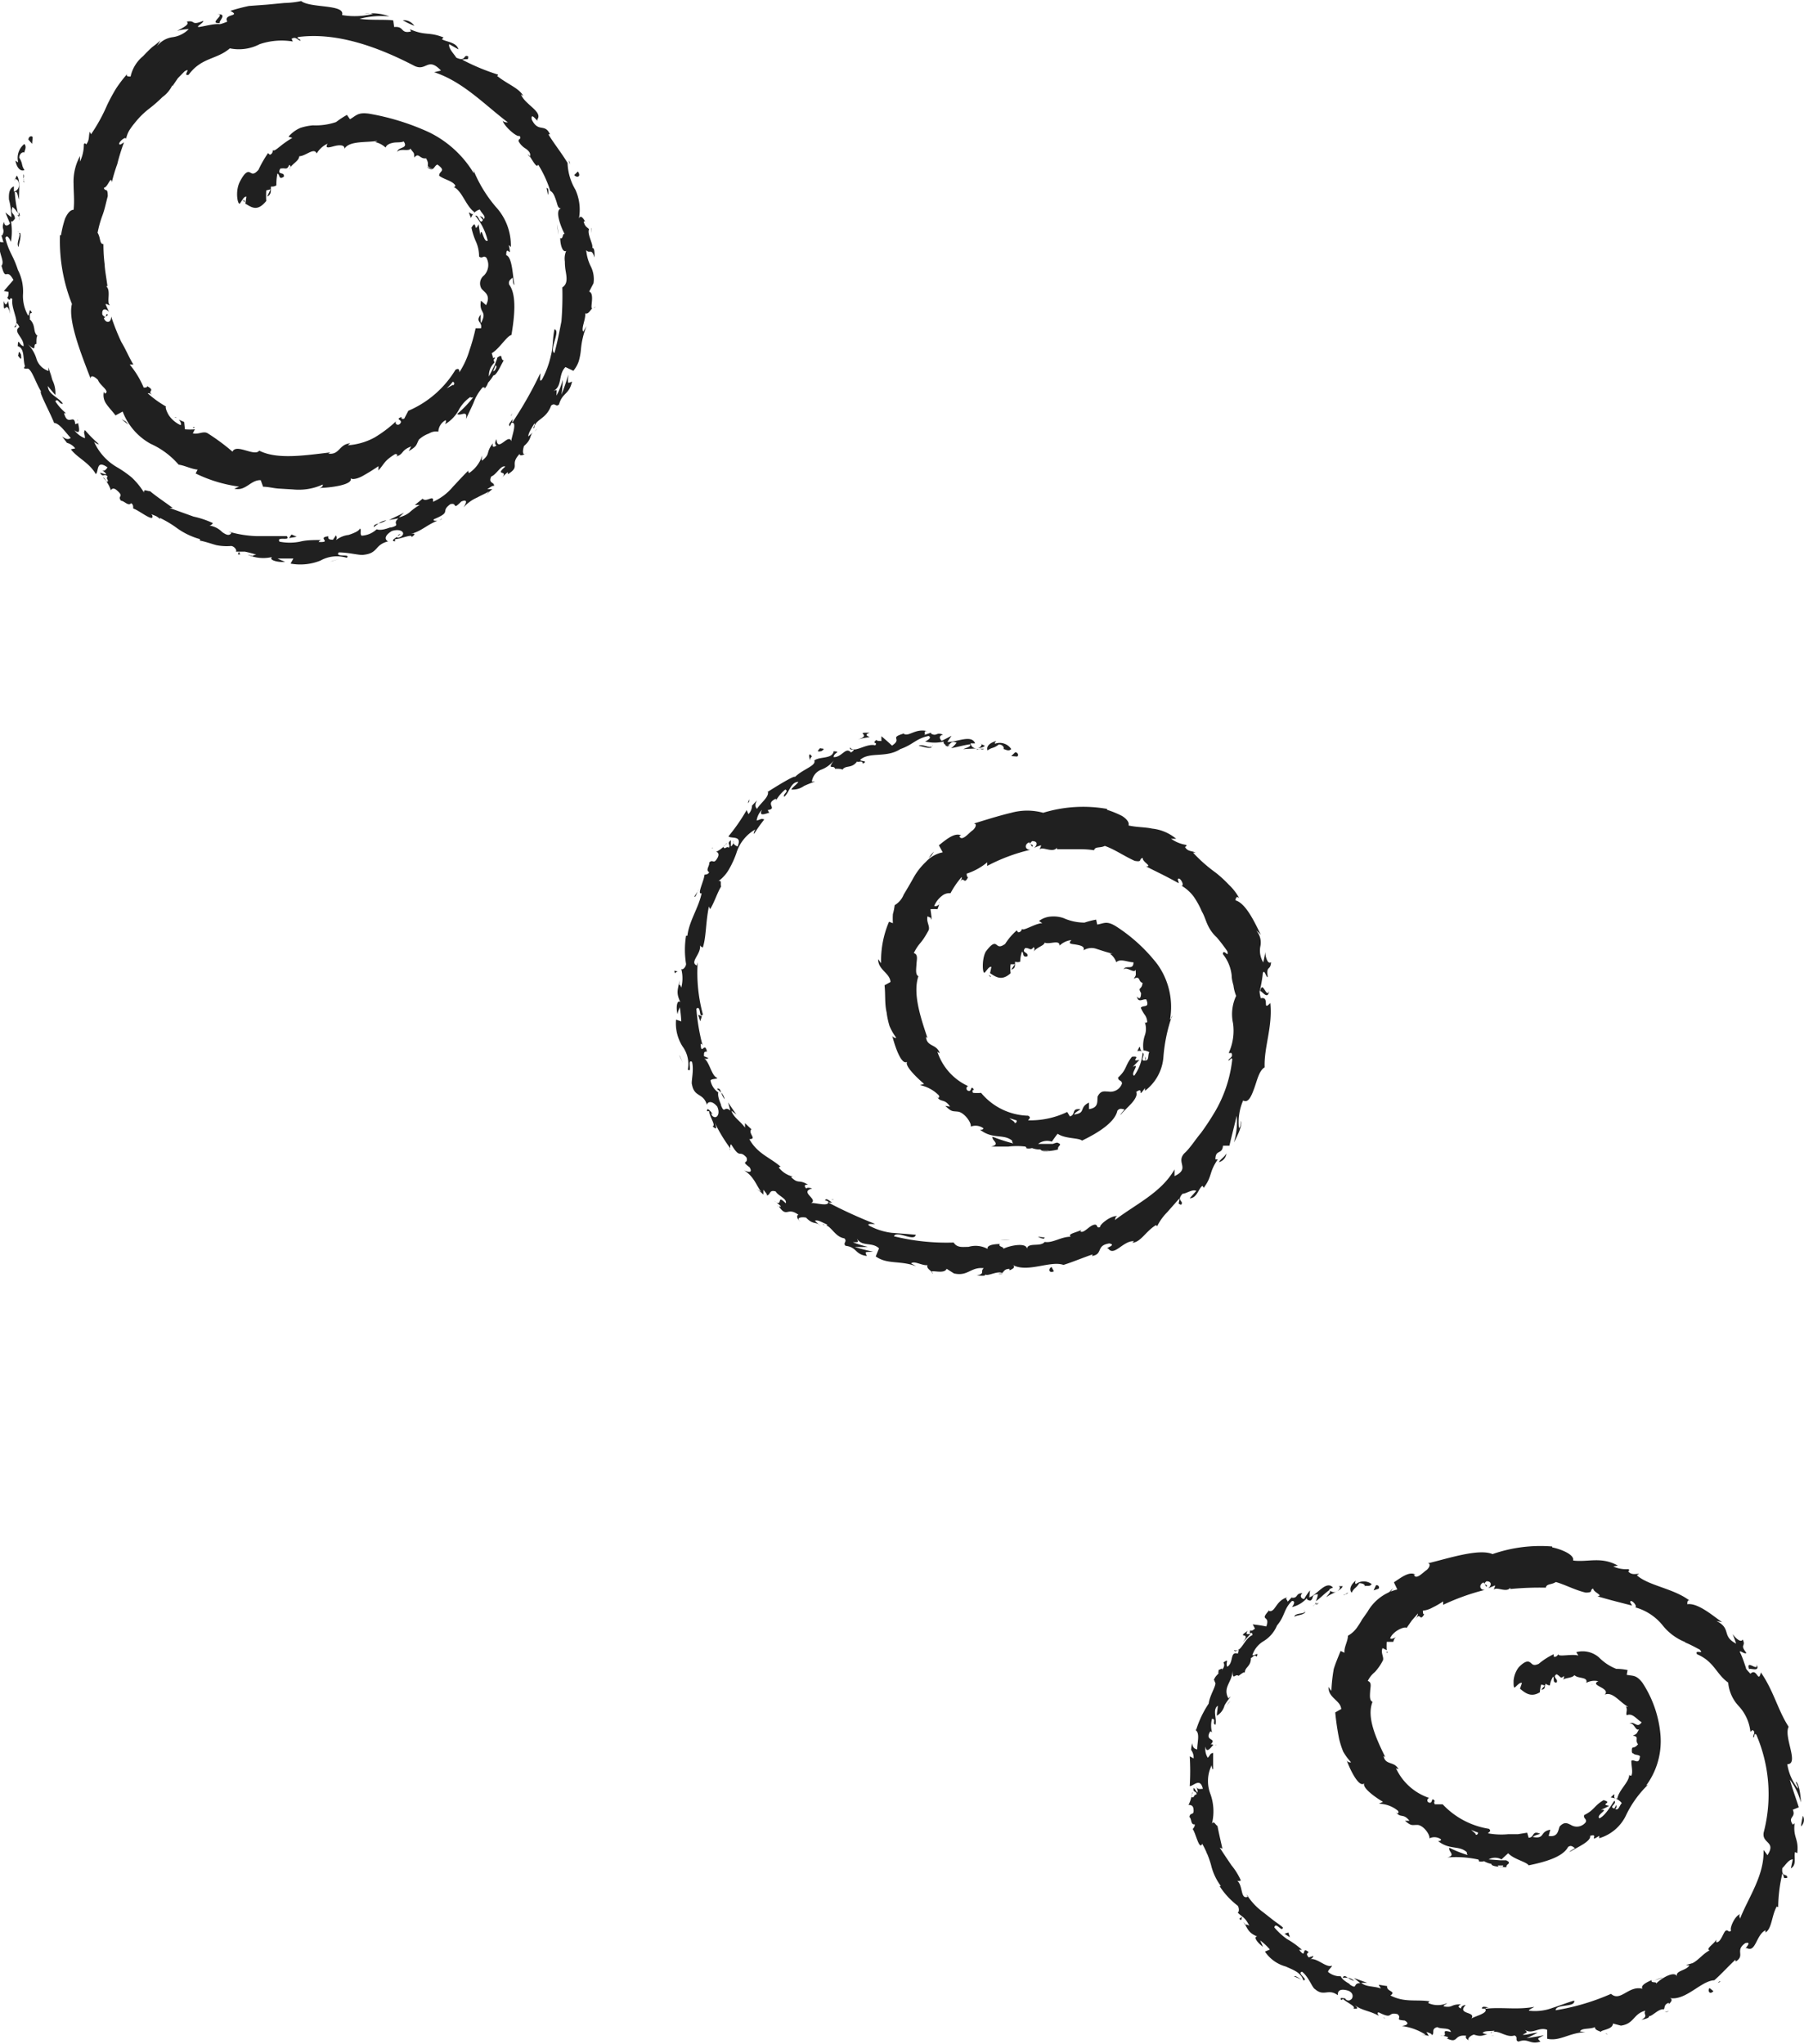 <svg id="Layer_1" data-name="Layer 1" xmlns="http://www.w3.org/2000/svg" viewBox="0 0 120.88 136.99"><defs><style>.cls-1{fill:#202020;}</style></defs><title>3</title><path class="cls-1" d="M924.15,716.67c0-.13-.26-.14-.29.13l.25.29Z" transform="translate(-921.96 -707.45)"/><path class="cls-1" d="M923,718.22c.05.35.27.76.6.63-.24-.37-.08-.4-.35-.83,0-.27.24-.42.34-.34,0-.12.19-.38,0-.58a1.19,1.19,0,0,0-.42,1.19C923.15,718.37,923.09,718.26,923,718.22Z" transform="translate(-921.96 -707.45)"/><path class="cls-1" d="M932.33,741.91l-.13-.13A.8.8,0,0,0,932.33,741.91Z" transform="translate(-921.96 -707.45)"/><path class="cls-1" d="M948.77,743.23c-.11.06-.15.11-.15.14S948.81,743.24,948.77,743.23Z" transform="translate(-921.96 -707.45)"/><path class="cls-1" d="M951.58,742.22l-.17.07C951.48,742.28,951.55,742.27,951.58,742.22Z" transform="translate(-921.96 -707.45)"/><path class="cls-1" d="M932.33,741.91a3.28,3.28,0,0,0,.34.31C932.76,742.14,932.5,742.05,932.33,741.91Z" transform="translate(-921.96 -707.45)"/><path class="cls-1" d="M923.29,721.91a.62.62,0,0,0-.08-.24l0,.22Z" transform="translate(-921.96 -707.45)"/><path class="cls-1" d="M926.6,737.05l-.08-.11a.55.55,0,0,0-.18,0Z" transform="translate(-921.96 -707.45)"/><path class="cls-1" d="M923.57,732.1c0,.12.33,0,.46,0a.43.43,0,0,1-.3-.17A.35.35,0,0,0,923.57,732.1Z" transform="translate(-921.96 -707.45)"/><path class="cls-1" d="M922.1,723.12l-.05-.16Z" transform="translate(-921.96 -707.45)"/><path class="cls-1" d="M929.41,740.12a.26.26,0,0,0,0,.11S929.41,740.17,929.41,740.12Z" transform="translate(-921.96 -707.45)"/><path class="cls-1" d="M943.24,717.55l0,0S943.2,717.57,943.24,717.55Z" transform="translate(-921.96 -707.45)"/><path class="cls-1" d="M938.36,721l0-.09-.15-.07Z" transform="translate(-921.96 -707.45)"/><path class="cls-1" d="M956.12,739.15h0C956,739.29,956.07,739.22,956.12,739.15Z" transform="translate(-921.96 -707.45)"/><path class="cls-1" d="M936.52,708.41c.33,0,.12.17,0,.31s-.26.31.18.27C936.55,708.91,937.27,708.35,936.52,708.41Z" transform="translate(-921.96 -707.45)"/><path class="cls-1" d="M923.24,722v.23A.62.62,0,0,0,923.24,722Z" transform="translate(-921.96 -707.45)"/><path class="cls-1" d="M936.67,709Z" transform="translate(-921.96 -707.45)"/><path class="cls-1" d="M961.88,728a.36.36,0,0,0-.14.11S961.81,728.06,961.88,728Z" transform="translate(-921.96 -707.45)"/><path class="cls-1" d="M957.79,736.35l.17-.17A.9.9,0,0,0,957.79,736.35Z" transform="translate(-921.96 -707.45)"/><path class="cls-1" d="M961.57,723.06a.6.6,0,0,0,0-.35l0,.06C961.58,722.82,961.6,722.91,961.57,723.06Z" transform="translate(-921.96 -707.45)"/><path class="cls-1" d="M960.1,718.21a.37.37,0,0,0,0,.11l.07.14Z" transform="translate(-921.96 -707.45)"/><path class="cls-1" d="M953.52,722.06a.83.83,0,0,1,.16-.28C953.52,721.91,953.22,721.35,953.52,722.06Z" transform="translate(-921.96 -707.45)"/><path class="cls-1" d="M923.13,721.9a.16.16,0,0,1,.11.14v-.15A.09.09,0,0,0,923.13,721.9Z" transform="translate(-921.96 -707.45)"/><path class="cls-1" d="M959.36,723.17a2.71,2.71,0,0,0-.08-.69A6,6,0,0,1,959.36,723.17Z" transform="translate(-921.96 -707.45)"/><path class="cls-1" d="M933.65,735.4l.15.06A.19.19,0,0,0,933.65,735.4Z" transform="translate(-921.96 -707.45)"/><path class="cls-1" d="M958.68,720.52a1,1,0,0,0,0-.43l-.1-.05Z" transform="translate(-921.96 -707.45)"/><path class="cls-1" d="M953.68,721.77h0Z" transform="translate(-921.96 -707.45)"/><path class="cls-1" d="M950.57,718.64c.47.39.46-.09.7-.16.64.45.08.43.12.75.37.27.88.33,1.08.65,0,0,0,.12-.12.1.57.24.82,1.27,1.39,1.68a.15.15,0,0,1-.06.11.86.86,0,0,1,.43-.28c.13.28.45.46.26.65-.06-.18-.16-.16-.27-.22a2.61,2.61,0,0,1,.22.27c-.22.39-.27-.38-.51-.28a4.08,4.08,0,0,1,.83,1.67c-.3.17-.38-1.06-.52-.37,0-.24-.06-.48-.09-.73-.34.69-.09-.43-.48.23a4.83,4.83,0,0,0,.3.93,2.36,2.36,0,0,1,.21,1c.23.19.27-.11.49.08a1,1,0,0,1-.16,1.19.68.68,0,0,0-.17.88c.2.26.65.42.31,1.11l-.34-.3c-.17.89.46.63,0,1.51-.07-.2,0-.73,0-.6-.43.53.11.47,0,.94h-.36a13.08,13.08,0,0,1-.41,1.47,5.66,5.66,0,0,1-.68,1.48c0-.11,0-.32-.26-.17a6.81,6.81,0,0,1-3.16,2.75l-.27.52c-.1.06-.25,0-.17-.11-.5.18.07.17-.08.41s-.42.06-.3-.12a8.25,8.25,0,0,1-1.46,1.1,4.36,4.36,0,0,1-1.78.51l.17-.13c-.77.06-.7.79-1.47.69l.13-.08c-1.66.19-3.55.5-4.76-.12-.31.43-1.54-.5-1.79.07a14,14,0,0,0-1.66-1.23c-.29-.18-.62.1-1,0l.14-.27a3.73,3.73,0,0,1-.67,0l-.05-.49-.37-.16c.12.1.2.31.13.37a1.9,1.9,0,0,1-.78-.65c-.17-.28-.25-.54-.2-.6a7,7,0,0,1-1.22-.88c.11-.05.3.11.48.21-.73-.4.16-.32-.52-.69,0,.12-.17.08-.23.1a6,6,0,0,0-.94-1.55h.25c-.29-.46-.5-1-.81-1.51a15.22,15.22,0,0,1-.68-1.71c0,.45-.35.47-.49.12l.28-.24c-.25-.18,0,.42-.38,0-.07-.49.29-.4.45-.17l-.24-.53c.09-.05.17.06.3.07-.26-.19.1-1-.26-1.28l.09,0c-.08-.61-.17-1.06-.19-1.48a11,11,0,0,1-.08-1.34c-.27,0-.18-.43-.39-.76a7.26,7.26,0,0,1,.33-1.18c.15-.4.23-.83.35-1.27,0-.66-.18-.24-.26-.57.26,0,.48-.87.53-.36a11.85,11.85,0,0,1,.37-1.23,13.08,13.08,0,0,1,.45-1.45c-.16.09-.29.22-.32.1s.36-.47.45-.37v.07a2,2,0,0,1,.21-.58,4.6,4.6,0,0,1,.38-.52,5.46,5.46,0,0,1,.93-.93,9.44,9.44,0,0,0,.92-.8,2.1,2.1,0,0,0,.67-.8l0,.07.37-.54.45-.46c.51-.3-.18.35.27.23.87-1.18,1.87-1,2.76-1.77a3,3,0,0,0,2-.28,4.59,4.59,0,0,1,2.22-.18l-.08-.18c.3-.18.38.09.6.13,0-.14-.34-.15-.15-.25,2.63-.34,5.41.71,7.73,1.91.85.46.92-.63,1.83.34l-.46.11c1.94.63,3.39,2.19,4.94,3.36-.14,0-.22,0-.35-.1.15.42,1,1.14,1.13,1,.17.25-.09.17-.06.37a1.3,1.3,0,0,0,.49.5c.19.14.32.3.28.46s-.12-.06-.17-.11c.23.16.6,1.06.71.71a7.56,7.56,0,0,1,.81,1.76c.22.11.31.41.4.67s.1.51.33.51c-.47.09,0,1.29.24,1.72-.15-.13-.1.41-.3.26,0,.51.18,1,.4.86a1.31,1.31,0,0,0-.09.72,3.63,3.63,0,0,0,.06.67c.07.43.13.83-.23,1.06a21.37,21.37,0,0,1-.06,2.27c-.14.72-.28,1.44-.47,2.13-.38-.2.44-1.51,0-1.59-.13.65-.09,1.21-.23,1.73a6.16,6.16,0,0,1-.6,1.63c-.23.28-.08-.26-.12-.41a26,26,0,0,1-1.88,3.31s0-.16.06-.28c-.13.2-.38.4-.21.51l.1-.22c.47-.13-.09,1.16,0,1.27-.16-.68-.94.8-1-.18-.08.14-.15.35,0,.42-.19.14-.3.14-.25-.14-.51.69-.12.66-.71,1.16-.07-.07,0-.2,0-.34a2.2,2.2,0,0,1-.89,1.18c0-.08-.11-.09,0-.21-.41.4-.73.76-1.08,1.13a3.61,3.61,0,0,1-1.33,1c.1-.55-.45.08-.69-.21l-.52.42.32,0a3.85,3.85,0,0,0-.68.5,1.77,1.77,0,0,1-.71.33l.34-.31-1,.49.63-.11c-.48.41.24.41-.53.62.13-.11-.55.26-.93.11h0a1.59,1.59,0,0,1-1,.43c-.15-.08,0-.42-.12-.48-.09.19-.42.31-.76.43a1.67,1.67,0,0,0-.85.35.27.27,0,0,0,0-.32l-.2.29c-.29,0-.33-.07-.31-.23-.81.09.32.43-.67.38.07,0,0-.06.19-.13-.49,0-1,0-1.42.11a3.51,3.51,0,0,1-1.37,0c-.24-.39.78,0,.49-.37-.63,0-1.29,0-2,0a7.49,7.49,0,0,1-1.92-.31l.21.09c-.15.24-.37.12-.62-.05a1.49,1.49,0,0,0-.87-.44c.16,0,.29-.21.23-.17a6,6,0,0,0-1.28-.43l-1.61-.58.21,0c-.4-.31-1.09-.76-1.51-1.12-.21,0-.45-.18-.41.09a5,5,0,0,0-.81-1,7.22,7.22,0,0,0-1-.7,3.74,3.74,0,0,1-1.54-1.71c.13.13.38.23.29.13a8.59,8.59,0,0,1-.9-.91c-.12.22,0,.22,0,.55a1.6,1.6,0,0,1-.71-.54c.48.38.29-.23.25-.5,0,.08-.15.05-.19.11-.06-.78-.49.2-.75-.75l.13,0a3.58,3.58,0,0,1-.71-.79c.15-.27.3.25.5.15-.27-.43-1-.61-1-1.18a7.22,7.22,0,0,0,.5.6,1.94,1.94,0,0,0-.2-1v0l-.26-.85,0,.24a1.25,1.25,0,0,1-.79-.76,2.39,2.39,0,0,0-.61-1.05c.71.66.29,0,.59,0,0-.24,0-.59.09-.52-.37-.31-.08-.69-.55-1.15.09,0-.1-.42.16-.4-.21-.49-.13.16-.26.16a2.63,2.63,0,0,1-.34-1.39,3.15,3.15,0,0,0-.34-1.66c-.32-1-.6-1.16-.84-2.14.14-.33.37.26.37.26a3.94,3.94,0,0,0,0-1.41c.08.11.15,0,.27-.14,0-.39-.34-.28-.16-.79a1.54,1.54,0,0,1,.36.42,8.24,8.24,0,0,1-.21-1.42c.19-.1.2.32.28.5,0-.53.09-1.38-.15-1.6l-.15.33c0-.2.24-.06.27.09.13.49-.21.64-.31.65v-.35c-.31.13-.35.48-.33.88a4.71,4.71,0,0,1,.16,1.19l-.4-.32.31.74c-.12.14-.36.25-.4-.11-.22.51.1.45-.11.89,0,.05,0,0-.07,0l.15.5c-.09-.1-.29.09-.25-.22-.19.92.39,1.43.1,1.79l0-.07c.31,1.22.31.09.81,1l-.64.74.31.06c0,.13,0,.39-.1.36.29.43.12-.1.36.13-.11.66.56,1.59.12,1.86.28.15,0-.62.35,0-.47.34.31.69.28,1.29-.31-.07-.36-.62-.39,0,.55.16.28,1.08.56,1.5.34-.13.59.87,1,1.53-.17,0,.6,1.4.88,2.12h-.06c.36-.06.78.58,1.17,1-.18.12-.31.09-.58-.1l.33.43a1,1,0,0,1,.55.37l-.29.06c.43.58,1.2.86,1.67,1.66.21-.15,0-1,.78-.45-.07.12-.21.32-.42.17a1,1,0,0,1,.35.29c-.15,0-.28-.07-.43-.1.21.37.28,0,.51.25-.14.14.09.26,0,.34s-.16-.25-.31-.27a2.07,2.07,0,0,1,.53.86c.05-.1.18-.2.4,0,.54.46,0,.34.28.7.21,0,.49.39.68.16.17.12.12.25.14.36.38.11,1.45,1,1.27.45l-.06-.07,0,0h0a7.42,7.42,0,0,1,1.62.86,4.84,4.84,0,0,0,1.64.81l0,.1c.36.07.73.2,1.08.3a3.49,3.49,0,0,0,1,.06c.2,0,.43.29.32.38.27,0,.43,0,.61,0a7.46,7.46,0,0,1,.76.2c-.57.11.17.18-.58,0a2.53,2.53,0,0,0,1.64.16c-.28.22.52.39.87.31a3.11,3.11,0,0,1-.5-.21l1.06,0-.19.34a3.63,3.63,0,0,0,2-.2,2.26,2.26,0,0,1,1.76-.19c.34-.29-.83,0-.53-.36.67,0,1.46.22,1.67.16,1-.11.71-.67,1.64-.9-.16-.06-.36-.32.24-.69.62-.21,1,.14.59.39-.14.07-.23.07-.24,0-.18.12-.43.28-.13.3l0-.15c.36,0,1.22-.39,1.1-.13.42-.3.11-.26-.26-.17.89-.16,1.2-.62,2-.93-.16,0-.34,0-.22-.11,1.22-.51.38-.48,1.08-1,.51-.14.1.46.74-.18.51-.21.28.19.15.4a2.58,2.58,0,0,1,.92-.67c.3-.17.6-.28.79-.42l-.27.36a2.59,2.59,0,0,1,.49-.5l-.34,0c.21-.13.38-.27.44-.2.09-.28-.41-.16-.17-.65.35-.12.65-.79.94-.66-.8.69.32.15-.29.82a2.82,2.82,0,0,1,.46-.45s0,.07,0,.14c.9-.56.07-.6.79-1.36,0,.22.42,0,.51-.11-.3.31-.35,0-.22-.42.52-.45.36-.65.59-.91l-.3.27c0-.21.16-.46.4-.86.13,0-.18.39,0,.29,0-.3.27-.47.53-.68a1.73,1.73,0,0,0,.6-.82c.28-.23.31.14.53-.08.23-.81.68-.64.87-1.53-.32.13-.29.18-.25-.46a13.25,13.25,0,0,1-.46,1.34,7.61,7.61,0,0,0,.09-1,4.85,4.85,0,0,1-.42,1.06c0-.46.08-.39-.2-.31.61-.33.3-1.11.8-1.6l.53.25a2.05,2.05,0,0,0,.36-.64,4.17,4.17,0,0,0,.14-.72,5.56,5.56,0,0,1,.38-1.64l-.22.38c-.15-.22.16-.79.14-1.23.19.08.3-.17.46-.33-.16,0,.19-1-.2-1.13l.29-.56a1.89,1.89,0,0,0-.19-1.14,3,3,0,0,1-.3-1.08c.24.29.34-.18.56.5,0-.35,0-.66-.16-.65.1-.22-.36-.92-.21-1.25-.11-.13-.28-.15-.36-.52,0,0,.09,0,.09,0s-.27-.55-.41-.19a3.26,3.26,0,0,0-.23-1.93,3.77,3.77,0,0,1-.53-1.8c-.38-.64-.94-1.34-1.28-1.91.07,0,.08-.06.13.06-.35-.88-.79-.12-1.25-1.06-.09-.61.48.32.37,0,.4-.52-.83-1-1.09-1.68l.15.1c-.26-.52-1.09-.8-1.76-1.35,0,0,.07,0,.07-.08a14.27,14.27,0,0,1-2.4-1c.36-.09.4.08.4-.22-.34-.17-.13.4-.8.08-.14-.24-.54-.62-.47-.9l.62.35c-.14-.49-.79-.49-1.11-.68l.11-.12c-1-.4-1.19-.09-2.25-.55l.07.15c-.73.17-.43-.37-1.13-.3l-.06-.44c-.42-.08-1.52,0-2.26-.11a5.88,5.88,0,0,1,2-.16,3.3,3.3,0,0,0-1.66-.17,1,1,0,0,1,.56,0,5,5,0,0,1-2.07.08c.24-.74-2.12-.45-2.74-.94a6.21,6.21,0,0,1-1.13.13l-1.15.11-1.22.09a12.17,12.17,0,0,0-1.25.33c.77.39-.5.17-.2.72-.37.15-.52.19-.57.16-.42,0-.83.12-1.26.19s.3-.29.21-.4c-.86.35-.46-.07-1.1.05.22.16-.17.37-.64.62a3.34,3.34,0,0,1,.78-.12,1.89,1.89,0,0,1-1.07.54,1.57,1.57,0,0,0-1.06.61l.23-.39a6.33,6.33,0,0,1-.53.43c-.21.18-.43.41-.64.63a2.44,2.44,0,0,0-.83,1.36c-.13,0-.36,0-.2-.2a8.54,8.54,0,0,0-.77,1,12.31,12.31,0,0,0-.61,1.13,11.4,11.4,0,0,1-1.07,1.94l-.08-.17c-.1.28,0,.56-.25.85,0,0-.09-.17-.15,0a2.72,2.72,0,0,1-.26,1.15l0-.37a3.58,3.58,0,0,0-.43,1.86c0,.57.07,1.12,0,1.74-.21,0-.41.23-.57.59a6.84,6.84,0,0,0-.27,1.11l-.07,0a11.42,11.42,0,0,0,.8,4.61c-.29,1.1.64,3.41,1.25,5,0-.28.3-.12.5.1.13.38.83.74.46.91l-.07-.12a1,1,0,0,0,.15.79c.18.27.44.53.63.79l.48-.26a4.14,4.14,0,0,0,1.87,2.16,5.4,5.4,0,0,1,1.88,1.4c.43.06.86.3,1.27.33l-.13.26a9.41,9.41,0,0,0,2.91.88l-.32.14c.77.19,1.09-.6,1.77-.57l.16.44c.33,0,.66.09,1,.12l1,.06a3.88,3.88,0,0,0,2-.33c0,.06,0,.19-.25.23.63,0,2.45-.2,2.08-.71.05.18.4.13.78-.06a13.1,13.1,0,0,0,1.12-.69v.29c.44-.52.4-.65,1.1-1.09.18-.05.25.13,0,.18.65-.17.35-.42,1.09-.7l-.16.31c.58-.34.48-.4.68-.77a2,2,0,0,1,.68-.41.87.87,0,0,1,.62-.12.93.93,0,0,1,.47-.76c.11,0,0,.18,0,.25a2.5,2.5,0,0,0,.93-1,2.49,2.49,0,0,1,.74-.81.18.18,0,0,0,.21,0,7.6,7.6,0,0,1-1.08,1.13c.18.19.73-.33.58.35.13-.28.32-.67.5-1.07a3.3,3.3,0,0,1,.62-1.06.5.5,0,0,1,.13,0l0,.08a.93.93,0,0,0,.23-.39,2.67,2.67,0,0,0,.36-.49c.23,0,.51-.72.69-1-.26-.08,0-.51-.43-.19,0,0,0,.08-.1.3l-.05.15v0c-.1.21-.25.49-.41.81a1.19,1.19,0,0,1,.37-.93l-.18-.63c.51-.29,1-1.15,1.32-1.22.19-1.13.38-2.68-.15-3.37-.08-.31.14-.36.22-.48.06.18,0,.4.13.5-.12-.63-.14-1.87-.55-2,0-.8.41.38.17-.68l.14.13a3.81,3.81,0,0,0-1-2.68,9,9,0,0,1-1.55-2.58c.06.17.09.24.06.31a7.15,7.15,0,0,0-3-2.74,16.24,16.24,0,0,0-4-1.24c-.78-.11-.86.13-1.29.37l-.2-.29a5.74,5.74,0,0,0-.73.48,4.25,4.25,0,0,1-1.55.22,3.69,3.69,0,0,0-.84.17,2.18,2.18,0,0,0-.8.59l.26.08a6.29,6.29,0,0,0-.81.56c-.25.2-.45.36-.5.25,0,.06,0,.26-.2.32l-.12-.11a7.86,7.86,0,0,0-.64,1.12c-.32.36-.43.25-.56.18s-.32-.09-.68.6-.13,1.65,0,1.47.28-.49.43-.45l-.07.47c.41.23.79.57,1.4-.18a5.78,5.78,0,0,1,0-.71l.29-.07-.23.49c.33-.17.22-.43.26-.68a.51.51,0,0,0,.36-.08,3.52,3.52,0,0,1,.07-.79c.18.07.07.46.43.21.06-.37-.49-.06-.24-.54.4-.07.43.13.6-.25.12.05.11.17,0,.3.14-.35.67-.56.67-.88.43,0,1-.62,1.17-.18a1.6,1.6,0,0,1,.73-.66c-.2.34.09.26.42.17s.73-.12.71.17c.33-.55,1.46-.4,2.21-.53,0,0-.14.1-.2.07a1.55,1.55,0,0,1,.75.38c.06-.18.25-.27.49-.32s.5,0,.72-.09c.36.52-.46.34-.42.73,0-.15.28-.17.48-.16s.41,0,.38-.11c.25.37.26.23.27.62.31-.38.35.12.79.05.32.55-.15.45.43.71C951.09,718.85,950.58,718.63,950.57,718.64Zm2.15,13.77h0l.18-.28Zm-.83,1.06a2.39,2.39,0,0,0,.4-.43c.1,0,.15.12.06.23C952.36,733.18,952.09,733.38,951.89,733.47Zm3.34-1.43c-.08.24-.17.28-.23.29l.17-.4,0,0A.35.35,0,0,1,955.23,732Z" transform="translate(-921.96 -707.45)"/><path class="cls-1" d="M955.11,731.48a.38.38,0,0,1,0-.1l-.13.1,0,.12Z" transform="translate(-921.96 -707.45)"/><path class="cls-1" d="M932.18,741.75l0,0s0,0,0-.08A.13.13,0,0,1,932.18,741.75Z" transform="translate(-921.96 -707.45)"/><polygon class="cls-1" points="12.96 28.61 12.93 28.68 13.06 28.67 12.96 28.61"/><path class="cls-1" d="M927.16,735.67a.24.24,0,0,0,0-.12S927.15,735.61,927.16,735.67Z" transform="translate(-921.96 -707.45)"/><path class="cls-1" d="M925.47,732.81l-.12-.46A3.26,3.26,0,0,0,925.47,732.81Z" transform="translate(-921.96 -707.45)"/><path class="cls-1" d="M924.56,730.43h0Z" transform="translate(-921.96 -707.45)"/><path class="cls-1" d="M956.18,735.35a.35.35,0,0,0,.05-.08C956.32,735.06,956.24,735.19,956.18,735.35Z" transform="translate(-921.96 -707.45)"/><path class="cls-1" d="M947,742.78l.33-.25C947.12,742.59,947,742.62,947,742.78Z" transform="translate(-921.96 -707.45)"/><polygon class="cls-1" points="37.4 15.8 37.4 15.8 37.4 15.72 37.4 15.8"/><path class="cls-1" d="M947.85,742.32a1.12,1.12,0,0,0-.52.21A1.67,1.67,0,0,0,947.85,742.32Z" transform="translate(-921.96 -707.45)"/><path class="cls-1" d="M923.57,719.7l0-.12-.05,0Z" transform="translate(-921.96 -707.45)"/><path class="cls-1" d="M923.56,719.56v-.14A.21.21,0,0,0,923.56,719.56Z" transform="translate(-921.96 -707.45)"/><path class="cls-1" d="M923.53,719.13l0,.29C923.57,719.32,923.6,719.21,923.53,719.13Z" transform="translate(-921.96 -707.45)"/><path class="cls-1" d="M923.13,723l.1,0A.15.15,0,0,0,923.13,723Z" transform="translate(-921.96 -707.45)"/><path class="cls-1" d="M923.21,724c0-.24.19-.61.1-.94l-.08,0C923.39,723.18,923,723.78,923.21,724Z" transform="translate(-921.96 -707.45)"/><path class="cls-1" d="M922.65,728.51l-.15-.89c-.07.17-.16.41-.29,0C922.19,728.82,922.39,727.35,922.65,728.51Z" transform="translate(-921.96 -707.45)"/><path class="cls-1" d="M923.37,731.22c-.21-.44-.14.07-.21.06C923.36,731.54,923.41,731.6,923.37,731.22Z" transform="translate(-921.96 -707.45)"/><path class="cls-1" d="M938,744.36l-.1.24C938.24,744.65,937.88,744.5,938,744.36Z" transform="translate(-921.96 -707.45)"/><polygon class="cls-1" points="19.88 35.97 19.53 35.82 19.37 36.06 19.88 35.97"/><polygon class="cls-1" points="22.28 37.59 22.12 37.65 22.75 37.45 22.28 37.59"/><path class="cls-1" d="M960.68,718.94l-.24.24C960.59,719.39,960.94,719.31,960.68,718.94Z" transform="translate(-921.96 -707.45)"/><path class="cls-1" d="M949.72,709.18a.82.82,0,0,0-.77-.37A6.18,6.18,0,0,0,949.72,709.18Z" transform="translate(-921.96 -707.45)"/><path class="cls-1" d="M930.4,735.71l-.29-.17a3.32,3.32,0,0,0,.47.37A1.71,1.71,0,0,1,930.4,735.71Z" transform="translate(-921.96 -707.45)"/><path class="cls-1" d="M990.1,758.15c.11,0,.13-.26-.11-.29l-.27.26Z" transform="translate(-921.96 -707.45)"/><path class="cls-1" d="M988.71,757.11c-.32.09-.69.29-.58.63.34-.24.37-.1.76-.4.25,0,.38.21.31.31.11,0,.33.19.52,0a.92.92,0,0,0-1.08-.36C988.57,757.23,988.68,757.17,988.71,757.11Z" transform="translate(-921.96 -707.45)"/><path class="cls-1" d="M968.71,767.19l.09-.14A.56.56,0,0,0,968.71,767.19Z" transform="translate(-921.96 -707.45)"/><path class="cls-1" d="M969.71,782.11c-.07-.1-.12-.13-.15-.12S969.7,782.14,969.71,782.11Z" transform="translate(-921.96 -707.45)"/><path class="cls-1" d="M970.9,784.52l-.08-.14C970.84,784.45,970.86,784.51,970.9,784.52Z" transform="translate(-921.96 -707.45)"/><path class="cls-1" d="M968.71,767.19l-.23.35C968.57,767.6,968.62,767.37,968.71,767.19Z" transform="translate(-921.96 -707.45)"/><path class="cls-1" d="M985.4,757.48a.67.67,0,0,0,.21-.09l-.2,0Z" transform="translate(-921.96 -707.45)"/><path class="cls-1" d="M972.07,761.28l.09-.1a1.11,1.11,0,0,0,0-.17Z" transform="translate(-921.96 -707.45)"/><path class="cls-1" d="M976.23,758c-.11.05,0,.32,0,.45a.38.38,0,0,1,.13-.3A.52.52,0,0,0,976.23,758Z" transform="translate(-921.96 -707.45)"/><path class="cls-1" d="M984.28,756.34l.14-.05Z" transform="translate(-921.96 -707.45)"/><path class="cls-1" d="M969.75,764.27a.14.14,0,0,0-.11,0A.2.2,0,0,0,969.75,764.27Z" transform="translate(-921.96 -707.45)"/><path class="cls-1" d="M993,771.1s0,0,0-.05S993,771.1,993,771.1Z" transform="translate(-921.96 -707.45)"/><path class="cls-1" d="M988.34,772.94l0-.08-.14-.07Z" transform="translate(-921.96 -707.45)"/><path class="cls-1" d="M974.12,788.28h0C974,788.21,974,788.25,974.12,788.28Z" transform="translate(-921.96 -707.45)"/><path class="cls-1" d="M1007,773.87c-.19.54-.42-.79-.61,0C1006.48,773.79,1006.91,774.53,1007,773.87Z" transform="translate(-921.96 -707.45)"/><path class="cls-1" d="M985.28,757.44h0Z" transform="translate(-921.96 -707.45)"/><path class="cls-1" d="M1006.38,773.88h0v0Z" transform="translate(-921.96 -707.45)"/><path class="cls-1" d="M984.47,792.82a.31.31,0,0,0-.09-.14S984.4,792.75,984.47,792.82Z" transform="translate(-921.96 -707.45)"/><path class="cls-1" d="M976.8,789.49l.16.13A.83.83,0,0,0,976.8,789.49Z" transform="translate(-921.96 -707.45)"/><path class="cls-1" d="M988.85,792.78a.49.49,0,0,0,.3,0,.1.1,0,0,0,0,0A.25.25,0,0,1,988.85,792.78Z" transform="translate(-921.96 -707.45)"/><path class="cls-1" d="M993.32,792.23l-.1,0-.13,0Z" transform="translate(-921.96 -707.45)"/><path class="cls-1" d="M998.17,777.89a.87.87,0,0,1,.31,0C998.27,777.81,998.44,777.3,998.17,777.89Z" transform="translate(-921.96 -707.45)"/><path class="cls-1" d="M985.4,757.32a.16.16,0,0,1-.12.12l.13,0S985.43,757.34,985.4,757.32Z" transform="translate(-921.96 -707.45)"/><path class="cls-1" d="M989,790.56l.64,0A4.23,4.23,0,0,0,989,790.56Z" transform="translate(-921.96 -707.45)"/><path class="cls-1" d="M984.89,767.86l0,.13A.17.17,0,0,0,984.89,767.86Z" transform="translate(-921.96 -707.45)"/><path class="cls-1" d="M991.51,790.33a.86.86,0,0,0,.39.13.17.17,0,0,0,.06-.08Z" transform="translate(-921.96 -707.45)"/><path class="cls-1" d="M998.48,777.84Z" transform="translate(-921.96 -707.45)"/><path class="cls-1" d="M998.14,774.23c.09.47.4.14.63.2.25.62-.22.34-.37.56a2.5,2.5,0,0,0,.29.5.88.88,0,0,1,.14.47c-.06,0-.09.08-.16,0a1.31,1.31,0,0,1,0,.88,2.15,2.15,0,0,0-.09,1,.21.21,0,0,1-.12,0,1,1,0,0,1,.51.12c-.12.25,0,.57-.28.56.08-.15,0-.21,0-.31l0,.31c-.41.07.06-.41-.17-.52a3,3,0,0,1-.56,1.54c-.3-.12.45-.88-.1-.59l.45-.47c-.71.15.22-.3-.5-.21-.49.61-.33.85-.93,1.39,0,.26.25.15.26.41a.82.82,0,0,1-.92.53c-.27,0-.49-.09-.71.33-.05.31.1.75-.58.85v-.44c-.7.34-.17.7-1,.8.09-.19.53-.36.4-.35-.6-.08-.26.36-.68.48l-.18-.3a5.7,5.7,0,0,1-2.62.56c.06-.1.23-.19,0-.31a4.23,4.23,0,0,1-3.15-1.53,3.09,3.09,0,0,1-.53,0c-.08-.07-.06-.23.06-.2-.25-.39-.14.13-.37.07s-.13-.36,0-.31a3.85,3.85,0,0,1-2.09-2.32.62.62,0,0,0,.16.1c-.21-.64-.88-.41-.92-1.1l.1.09c-.47-1.39-1-3-.61-4.15-.21-.09-.15-.46-.13-.8s.12-.66-.18-.75c.4-.78.46-.53,1-1.54.09-.28-.17-.53-.08-.92l.28.13-.08-.61a3.43,3.43,0,0,1,.47,0l.12-.33c-.09.1-.28.17-.34.11a1.67,1.67,0,0,1,.54-.69.78.78,0,0,1,.55-.16,5.92,5.92,0,0,1,.74-1.08c.06.11-.09.28-.16.44.32-.66.3.18.6-.44-.11,0-.08-.17-.1-.23a4.18,4.18,0,0,0,1.38-.76v.24a12,12,0,0,1,2.89-1.08c-.4,0-.39-.4-.07-.5l.19.3c.18-.24-.36-.06,0-.38.43,0,.33.31.12.46a2.5,2.5,0,0,1,.48-.18c0,.09-.07.15-.09.27.19-.21.88.27,1.15-.11l0,.1c.54,0,.94,0,1.32,0s.72,0,1.17.07c.07-.27.4-.13.72-.29.66.23,1.29.68,2,1,.57.11.24-.15.55-.19-.07.25.68.57.21.56.85.44,1.1.53,2.19,1.13,0-.16-.13-.29,0-.31s.35.39.24.47l-.06,0a2.82,2.82,0,0,1,.82.73,5.48,5.48,0,0,1,.55,1c.19.32.28.7.44,1a2.53,2.53,0,0,0,.56.74l0,0a10.86,10.86,0,0,1,.71.93c.13.51-.28-.23-.3.19a2.74,2.74,0,0,1,.59,1.43c0,.23.06.45.12.67a2.68,2.68,0,0,0,.18.7,2.88,2.88,0,0,0-.21,1.83,3.59,3.59,0,0,1-.29,2l.19,0c.13.3-.15.32-.22.5.14,0,.2-.26.27-.08a8.81,8.81,0,0,1-1.1,3.41,17.2,17.2,0,0,1-1,1.53c-.39.46-.71,1-1.12,1.37-.57.63.43,1-.65,1.52l0-.45c-.89,1.57-2.64,2.35-4,3.4.06-.11,0-.2.16-.27-.43-.05-1.2.58-1.15.74-.26.08-.13-.14-.32-.17-.38,0-.75.63-1,.45,0,0,.07-.11.13-.14-.19.18-1.07.3-.77.5-.67,0-1.2.44-1.75.35-.29.36-1.13,0-1.19.47,0-.46-1.18-.23-1.6,0,.14-.14-.37-.14-.21-.33-.47,0-.9.1-.82.33a1.67,1.67,0,0,0-1.28-.14c-.4,0-.76.08-1-.29a14.7,14.7,0,0,1-4-.42c.19-.42,1.38.4,1.46-.1-.61-.06-1.1-.09-1.6-.13a4.31,4.31,0,0,1-1.5-.47c-.26-.19.24-.09.37-.13a31.33,31.33,0,0,1-3.13-1.43s.14,0,.26,0c-.19-.11-.38-.33-.48-.15l.21.07c.13.44-1.07,0-1.19.14.64-.26-.8-.76.12-1-.14-.05-.34-.08-.4,0-.14-.16-.14-.27.12-.26-.66-.39-.6,0-1.13-.5.07-.08.2,0,.33,0a1.71,1.71,0,0,1-1.16-.65c.06,0,.07-.12.19,0-.74-.67-1.6-.89-2.16-1.9.55,0-.12-.39.14-.66l-.43-.41v.3c-.3-.43-.77-.68-.91-1.13l.34.25c-.2-.26-.38-.54-.56-.81l.15.55c-.43-.37-.38.29-.64-.39.1.12-.25-.48-.17-.83h0a1.24,1.24,0,0,1-.52-.8c.07-.13.42-.08.46-.17-.4-.11-.52-1.11-.92-1.33a.27.27,0,0,0,.32,0l-.3-.13c0-.26,0-.3.2-.31-.15-.72-.4.35-.42-.55,0,.06.06,0,.13.15a13.88,13.88,0,0,1-.42-2.47c.34-.26.15.69.44.39a10.65,10.65,0,0,1-.35-3.5l-.06.21c-.53-.22.37-.81.2-1.41,0,.15.26.24.21.19.23-.74.17-1.56.4-2.73l.08.18c.26-.39.48-1.1.74-1.52-.07-.19.07-.43-.18-.36a2.53,2.53,0,0,0,.75-.87,6.08,6.08,0,0,0,.45-1,2.77,2.77,0,0,1,1.28-1.6c-.1.13-.15.37-.07.27a9.82,9.82,0,0,1,.66-.93c-.23-.09-.21,0-.51.07a1.26,1.26,0,0,1,.36-.72c-.26.49.26.25.51.19-.08,0-.08-.14-.14-.17.73-.11-.24-.41.57-.77l0,.12a2.68,2.68,0,0,1,.62-.73c.27.13-.19.3-.07.49.35-.3.43-1,.95-1-.12.18-.37.33-.48.51a1.3,1.3,0,0,0,.86-.24h0a6.67,6.67,0,0,1,.74-.29l-.22,0a1,1,0,0,1,.6-.79,1.94,1.94,0,0,0,.89-.65c-.52.73,0,.28.06.58.21,0,.52,0,.48.08.25-.36.62-.06,1-.57.06.09.38-.11.38.15.42-.22-.16-.13-.17-.26.61-.56,1.75-.1,2.69-.72.88-.31,1-.68,1.89-.88.3.14-.23.37-.23.37a2.59,2.59,0,0,0,1.27,0c-.09.08,0,.15.13.27.35,0,.25-.37.71-.19a1.61,1.61,0,0,1-.37.37c.41-.07.83-.2,1.27-.26.09.18-.29.23-.45.33.49-.06,1.24,0,1.44-.23l-.29-.14c.18,0,0,.24-.09.27a.4.4,0,0,1-.58-.29h.31c-.24-.63-1.26-.06-1.86-.1l.28-.41-.66.34c-.13-.12-.23-.35.09-.41-.46-.21-.4.14-.8-.07,0,0,0,0,0-.07l-.44.15c.08-.1-.1-.29.19-.25-.84-.21-1.27.44-1.62.15l.07,0c-1.09.32-.07.32-.82.82-.23-.22-.47-.43-.71-.63l0,.32c-.11,0-.34,0-.33-.08-.36.31.11.11-.08.37-.62-.16-1.41.57-1.69.14-.11.28.56,0,.06.34-.35-.42-.61.34-1.16.31,0-.31.55-.36,0-.39-.09.54-.95.33-1.3.62.16.34-.77.58-1.29,1.1,0-.14-1.24.62-1.83,1l0-.06c.15.37-.44.76-.72,1.2-.14-.17-.14-.3,0-.57l-.33.35a.83.83,0,0,1-.24.57l-.12-.27a12.52,12.52,0,0,1-1.22,1.76c.19.18.95-.1.61.68-.13-.06-.35-.16-.27-.38,0,.07,0,.28-.18.37v-.41c-.3.24,0,.26-.13.5-.16-.12-.23.11-.34,0s.19-.19.2-.32a1.88,1.88,0,0,1-.72.6c.11,0,.23.13.12.36-.3.56-.31.07-.58.36.05.2-.27.5,0,.64-.08.17-.22.14-.32.18,0,.36-.58,1.45-.14,1.21l0-.07V767h0c-.1,1.09-.87,2.06-1,3.16l-.09,0a5.91,5.91,0,0,0,0,1.89c0,.18-.21.43-.32.34a2.52,2.52,0,0,1,0,1.25c-.17-.49-.15.18-.12-.5-.09.63-.26.8.06,1.47-.26-.22-.3.51-.18.81,0-.15.08-.31.14-.47a8.54,8.54,0,0,1,.1.95l-.35-.12a2.88,2.88,0,0,0,.43,1.79,2,2,0,0,1,.36,1.56c.33.26-.08-.73.28-.52.15.58-.08,1.35,0,1.53.16.87.76.53,1,1.36,0-.16.28-.38.69.11.24.53-.07.89-.34.61-.08-.12-.09-.21-.05-.22-.13-.15-.3-.35-.3-.08h.15c0,.33.49,1,.22,1,.34.33.27.06.14-.26a10.73,10.73,0,0,0,1.05,1.74c0-.14,0-.32.09-.22.61,1,.49.28,1,.84.16.46-.44.17.21.66.25.44-.16.29-.37.21.67.39.86,1.1,1.15,1.43l-.35-.21a2.57,2.57,0,0,1,.49.4v-.33c.14.19.29.31.22.38.28,0,.13-.41.61-.26.15.29.78.48.67.79-.68-.68-.12.32-.78-.16a1.75,1.75,0,0,1,.45.37c0,.05-.07,0-.13,0,.55.8.55,0,1.31.56-.2.07,0,.4.13.46-.31-.23,0-.34.38-.27.43.45.6.29.86.46l-.27-.25c.2-.08.44.09.83.26,0,.13-.38-.12-.28,0,.55,0,.74.81,1.43.92.22.23-.13.31.08.5.77.09.62.58,1.42.68-.12-.3-.17-.26.42-.28-.41-.1-.83-.19-1.23-.33a8.61,8.61,0,0,0,.88,0,6.78,6.78,0,0,1-1-.31c.43,0,.36,0,.28-.24.32.56,1,.2,1.47.65l-.22.54c.78.56,1.62.25,2.71.66l-.34-.19c.21-.2.71.15,1.1.12-.08.19.14.3.28.45,0-.15.85.17,1-.21l.49.31c.94.22,1.12-.45,2-.35-.27.21.13.37-.48.49.3,0,.58.07.58-.07.18.14.84-.27,1.12-.09.13-.09.16-.29.5-.28,0,0,0,.09,0,.09s.52-.17.21-.36c1,.55,2.53-.31,3.41,0,.64-.2,1.37-.51,1.94-.7,0,.07,0,.09-.09.11.85-.09.28-.71,1.22-.85.56.11-.4.34-.07.34.39.57,1-.54,1.73-.49l-.12.1c.55,0,.93-.8,1.61-1.19,0,0,0,.07.06.08a3.61,3.61,0,0,1,.66-.92l.83-.94c0,.35-.17.33.11.43.23-.26-.35-.25.1-.74.25,0,.67-.33.92-.19l-.44.49c.49,0,.57-.63.85-.83l.09.13c.6-.81.32-1,.94-1.9l-.16,0c0-.7.45-.29.51-.92l.43,0c.09-.4.33-1.35.49-2a4.84,4.84,0,0,1-.19,1.78c.19-.34.6-1.17.47-1.44,0,.15,0,.38-.13.48a3.62,3.62,0,0,1,.28-1.85c.34.19.54-.26.74-.81s.33-1.2.7-1.41c-.05-1.38.54-2.68.38-4.31-.58.6,0-.47-.64-.32-.09-.36-.09-.5-.06-.53a9.07,9.07,0,0,0,.2-1.16c.11-.29.22.32.33.27-.12-.82.18-.39.22-1-.19.16-.36-.22-.4-.7,0,.24-.08.48-.12.72a1.5,1.5,0,0,1-.2-1.07,1.21,1.21,0,0,0-.27-1.06,2.06,2.06,0,0,1,.31.28c-.29-.54-.94-2.1-1.7-2.31,0-.13.07-.34.25-.14a3.52,3.52,0,0,0-.7-.91,8.16,8.16,0,0,0-.87-.8,10.21,10.21,0,0,1-1.53-1.35l.17,0c-.24-.13-.53-.06-.71-.38,0,0,.17-.06.07-.14a2.35,2.35,0,0,1-1-.41h.34a3,3,0,0,0-1.61-.68c-.51-.11-1-.08-1.58-.21.07-.21-.14-.45-.44-.64a6.72,6.72,0,0,0-1-.41l0-.06a9.15,9.15,0,0,0-4.28.26,4,4,0,0,0-2.14,0c-.85.2-1.75.49-2.51.72.25,0,.11.33-.11.48s-.69.76-.86.37l.12-.06c-.44-.2-1,.28-1.49.67l.26.47a2.06,2.06,0,0,0-1.13.64,4.37,4.37,0,0,0-.85,1.1c-.22.4-.45.78-.64,1.1a1.41,1.41,0,0,1-.6.7,4.25,4.25,0,0,1-.12.6,4.35,4.35,0,0,0,0,.61l-.26-.1A6.63,6.63,0,0,0,981,772l-.2-.27c0,.73.79.92.83,1.53l-.4.22c.07.6,0,1.22.14,1.82a5.33,5.33,0,0,0,.19.9,3.54,3.54,0,0,0,.46.8.24.24,0,0,1-.28-.17c.13.56.63,2.19,1.06,1.73-.37.2.59,1.11,1.08,1.53l-.28.08a2.47,2.47,0,0,1,1.27.69c.08.16-.07.27-.17,0,.28.56.51.14.92.75l-.32-.05c.45.43.47.34.86.39s.9.71.85,1a.89.89,0,0,1,.84.11c0,.11-.14.1-.22.1.87.67,1.55.25,2.15.73a.2.2,0,0,0,.08.19,11.41,11.41,0,0,1-1.39-.45c-.1.24.58.49-.09.66l1.15,0a4.68,4.68,0,0,1,1.14,0,.39.39,0,0,1,.08.1l-.07,0a.79.79,0,0,0,.43,0,1.45,1.45,0,0,0,.57.09c.08.2.84.1,1.18,0-.07-.27.38-.3-.07-.46.06,0-.06,0-.28.09l-.14,0,0,0-.85,0a1,1,0,0,1,.92-.15c.15-.21.3-.43.39-.53.5.35,1.42.26,1.63.46,1-.48,2.2-1.2,2.37-2,.18-.23.35-.09.48-.1-.09.15-.25.28-.27.39.18-.24.5-.52.75-.8s.4-.58.3-.75c.6-.42,0,.55.59-.26v.18a3.12,3.12,0,0,0,1.24-2.31,10.9,10.9,0,0,1,.58-2.73c0,.15-.08.23-.14.26a4.92,4.92,0,0,0-.84-3.69,11.06,11.06,0,0,0-2.81-2.57c-.62-.37-.78-.17-1.23-.1l-.07-.33a5.25,5.25,0,0,0-.78.2,3.46,3.46,0,0,1-1.4-.3,2,2,0,0,0-.78-.11,1.5,1.5,0,0,0-.87.3l.22.15c-.48,0-1.34.6-1.37.36,0,0,0,.24-.25.25l-.09-.13a4.19,4.19,0,0,0-.78.91c-.37.26-.46.14-.58.05s-.28-.13-.72.47c-.28.51-.22,1.56-.06,1.39s.29-.42.44-.37l-.09.42c.39.25.78.55,1.38,0a2,2,0,0,1,0-.6h.28l-.24.36c.32-.08.23-.31.26-.53a.51.51,0,0,0,.34,0,2.26,2.26,0,0,1,.12-.68c.15.12,0,.41.36.32.1-.31-.44-.21-.14-.56.34,0,.34.23.56-.06.09.1.06.19,0,.29a1.55,1.55,0,0,1,.4-.3c.15-.09.3-.15.34-.29.33.15,1-.23,1,.2a1.36,1.36,0,0,1,.79-.37c-.26.27,0,.25.29.3s.64.12.52.39a1,1,0,0,1,.9-.09c.35.11.72.24,1.06.31-.05,0-.15,0-.19,0a1.19,1.19,0,0,1,.43.58c.25-.28.78,0,1.15,0,0,.58-.52.13-.67.49.2-.25.72.3.82,0,0,.41.06.31-.13.61.23-.11.29-.06.34,0s.06.22.25.28c-.06.52-.35.24-.1.69C998.4,774.61,998.14,774.23,998.14,774.23Zm-7.4,8.39h0l.29,0Zm-1.14-.23.49.15c0,.11-.05.2-.16.16C990,782.65,989.75,782.52,989.6,782.39Zm2.57,2.23c-.24,0-.32,0-.35-.06l.41,0,0,0A.39.39,0,0,1,992.17,784.62Z" transform="translate(-921.96 -707.45)"/><path class="cls-1" d="M992.55,784.22l.09,0-.14,0-.07.1Z" transform="translate(-921.96 -707.45)"/><path class="cls-1" d="M968.82,767l0,0s0,0,.06,0Z" transform="translate(-921.96 -707.45)"/><polygon class="cls-1" points="62.43 61.55 62.37 61.52 62.38 61.63 62.43 61.55"/><path class="cls-1" d="M973.46,761.68a.17.17,0,0,0,.12,0A.27.27,0,0,0,973.46,761.68Z" transform="translate(-921.96 -707.45)"/><path class="cls-1" d="M975.81,759.9c.14,0,.27-.11.41-.15A2,2,0,0,0,975.81,759.9Z" transform="translate(-921.96 -707.45)"/><path class="cls-1" d="M977.86,758.92a.53.53,0,0,0,0-.13h0Z" transform="translate(-921.96 -707.45)"/><path class="cls-1" d="M977.66,787.81l.08,0C977.94,787.9,977.81,787.84,977.66,787.81Z" transform="translate(-921.96 -707.45)"/><path class="cls-1" d="M970,780.42a2.16,2.16,0,0,1,.27.25C970.23,780.49,970.17,780.35,970,780.42Z" transform="translate(-921.96 -707.45)"/><polygon class="cls-1" points="66.94 83.11 66.94 83.11 67.01 83.11 66.94 83.11"/><path class="cls-1" d="M970.52,781.12a1,1,0,0,0-.23-.45A1.28,1.28,0,0,0,970.52,781.12Z" transform="translate(-921.96 -707.45)"/><path class="cls-1" d="M987.38,757.69l.11,0a.08.08,0,0,1,0-.05Z" transform="translate(-921.96 -707.45)"/><path class="cls-1" d="M987.51,757.67h.12C987.57,757.65,987.53,757.65,987.51,757.67Z" transform="translate(-921.96 -707.45)"/><path class="cls-1" d="M987.89,757.63l-.26,0C987.72,757.67,987.82,757.7,987.89,757.63Z" transform="translate(-921.96 -707.45)"/><path class="cls-1" d="M984.43,757.37l0,.1A.13.13,0,0,0,984.43,757.37Z" transform="translate(-921.96 -707.45)"/><path class="cls-1" d="M983.52,757.44c.22,0,.56.19.85.11l0-.08C984.27,757.63,983.72,757.26,983.52,757.44Z" transform="translate(-921.96 -707.45)"/><path class="cls-1" d="M979.44,757a7.05,7.05,0,0,1,.8-.15c-.16-.07-.39-.17,0-.29C979.12,756.52,980.47,756.71,979.44,757Z" transform="translate(-921.96 -707.45)"/><path class="cls-1" d="M977,757.79c.38-.24-.08-.14-.08-.21C976.72,757.79,976.68,757.85,977,757.79Z" transform="translate(-921.96 -707.45)"/><path class="cls-1" d="M967.4,772.56l-.25-.06C967.16,772.85,967.25,772.51,967.4,772.56Z" transform="translate(-921.96 -707.45)"/><polygon class="cls-1" points="46.92 68.44 47.03 68.11 46.78 68 46.92 68.44"/><polygon class="cls-1" points="45.58 70.82 45.5 70.68 45.75 71.22 45.58 70.82"/><path class="cls-1" d="M992.58,792.65l-.16-.29C992.2,792.45,992.21,792.81,992.58,792.65Z" transform="translate(-921.96 -707.45)"/><path class="cls-1" d="M1003.64,785.33a.67.67,0,0,0,.5-.58C1004,785,1003.69,785.18,1003.64,785.33Z" transform="translate(-921.96 -707.45)"/><path class="cls-1" d="M984.38,764.78l.16-.26a2.51,2.51,0,0,0-.35.44Z" transform="translate(-921.96 -707.45)"/><path class="cls-1" d="M1014.33,813.92c.09-.08,0-.28-.17-.23l-.16.34Z" transform="translate(-921.96 -707.45)"/><path class="cls-1" d="M1012.8,813.38c-.25.19-.49.55-.27.81.19-.37.27-.26.51-.64.22,0,.4.09.37.21.07-.09.34.06.46-.15a.87.87,0,0,0-1.06,0C1012.72,813.53,1012.79,813.44,1012.8,813.38Z" transform="translate(-921.96 -707.45)"/><path class="cls-1" d="M1002.83,831.25v-.16A.43.43,0,0,0,1002.83,831.25Z" transform="translate(-921.96 -707.45)"/><path class="cls-1" d="M1012.6,841.46c-.11,0-.16,0-.18,0S1012.61,841.49,1012.6,841.46Z" transform="translate(-921.96 -707.45)"/><path class="cls-1" d="M1014.78,842.71l-.14-.07C1014.69,842.69,1014.74,842.72,1014.78,842.71Z" transform="translate(-921.96 -707.45)"/><path class="cls-1" d="M1002.83,831.25a1.89,1.89,0,0,0,0,.41C1003,831.64,1002.85,831.45,1002.83,831.25Z" transform="translate(-921.96 -707.45)"/><path class="cls-1" d="M1010.18,815a.5.5,0,0,0,.14-.15l-.15.1Z" transform="translate(-921.96 -707.45)"/><path class="cls-1" d="M1002,824.88v-.12l-.12-.12Z" transform="translate(-921.96 -707.45)"/><path class="cls-1" d="M1003.36,820.09c-.06.1.18.25.28.34a.35.35,0,0,1-.08-.3A.37.37,0,0,0,1003.36,820.09Z" transform="translate(-921.96 -707.45)"/><path class="cls-1" d="M1008.73,814.51l.1-.11Z" transform="translate(-921.96 -707.45)"/><path class="cls-1" d="M1001.91,828.46l-.1,0A.14.14,0,0,0,1001.91,828.46Z" transform="translate(-921.96 -707.45)"/><path class="cls-1" d="M1028.63,820.35a.11.11,0,0,0,0-.05S1028.6,820.34,1028.63,820.35Z" transform="translate(-921.96 -707.45)"/><path class="cls-1" d="M1024.16,820.77l0-.08-.13-.08Z" transform="translate(-921.96 -707.45)"/><path class="cls-1" d="M1019.15,844.15h0C1019,844.15,1019.07,844.15,1019.15,844.15Z" transform="translate(-921.96 -707.45)"/><path class="cls-1" d="M1039.67,819c.1.53-.74-.41-.51.32C1039.2,819.19,1039.92,819.56,1039.67,819Z" transform="translate(-921.96 -707.45)"/><path class="cls-1" d="M1010.06,815l-.15.09A.49.49,0,0,0,1010.06,815Z" transform="translate(-921.96 -707.45)"/><path class="cls-1" d="M1039.16,819.31h0l0,.07Z" transform="translate(-921.96 -707.45)"/><path class="cls-1" d="M1029.68,843.8a.45.45,0,0,0-.13-.1S1029.59,843.76,1029.68,843.8Z" transform="translate(-921.96 -707.45)"/><path class="cls-1" d="M1021.88,843.9l.19,0A.54.54,0,0,0,1021.88,843.9Z" transform="translate(-921.96 -707.45)"/><path class="cls-1" d="M1033.51,842.29a.46.46,0,0,0,.27-.09h0A.26.26,0,0,1,1033.51,842.29Z" transform="translate(-921.96 -707.45)"/><path class="cls-1" d="M1037.26,840.24h-.1l-.1.1Z" transform="translate(-921.96 -707.45)"/><path class="cls-1" d="M1029.89,827.91a1.32,1.32,0,0,1,.3.07C1030,827.87,1030.33,827.46,1029.89,827.91Z" transform="translate(-921.96 -707.45)"/><path class="cls-1" d="M1010.11,814.84a.18.18,0,0,1-.05.16.41.41,0,0,1,.11-.07S1010.14,814.85,1010.11,814.84Z" transform="translate(-921.96 -707.45)"/><path class="cls-1" d="M1032.84,840.17c.18-.07.38-.12.56-.2C1033.24,840,1033,840.09,1032.84,840.17Z" transform="translate(-921.96 -707.45)"/><path class="cls-1" d="M1015.48,817.14l-.05.12S1015.49,817.18,1015.48,817.14Z" transform="translate(-921.96 -707.45)"/><path class="cls-1" d="M1034.94,839.13a.73.73,0,0,0,.39,0s0-.06,0-.1Z" transform="translate(-921.96 -707.45)"/><path class="cls-1" d="M1030.19,828Z" transform="translate(-921.96 -707.45)"/><path class="cls-1" d="M1031.38,824.69c-.13.44.3.3.47.45-.07.63-.35.19-.58.31,0,.36.12.77,0,1-.06,0-.11,0-.14-.07,0,.51-.68,1-.8,1.6,0,0-.09,0-.11,0a1,1,0,0,1,.41.31c-.18.19-.2.51-.44.39.13-.1.08-.18.08-.28l-.14.25c-.41-.11.21-.32,0-.52-.29.43-.62,1-1,1.18-.25-.24.71-.63.1-.57a5.77,5.77,0,0,0,.56-.27c-.69-.12.3-.2-.38-.38-.65.38-.59.65-1.3,1-.07.25.18.22.11.47a.75.75,0,0,1-1,.19c-.25-.12-.43-.23-.75.1-.12.28-.1.73-.74.64l.11-.42c-.73.13-.33.64-1.17.49.13-.14.58-.21.46-.23-.54-.22-.33.26-.74.28l-.1-.34-.61.1-.65,0a4.87,4.87,0,0,1-1.37-.06c.08-.09.25-.15.07-.3a5.41,5.41,0,0,1-3.1-1.64l-.52,0c-.07-.07-.06-.23,0-.21-.27-.35-.12.14-.36.1s-.15-.33,0-.31a3.77,3.77,0,0,1-2.25-2l.17.07c-.27-.56-.89-.25-1-.89l.11.07c-.6-1.22-1.27-2.67-.85-3.7-.21-.08-.18-.41-.16-.72s.12-.58-.16-.68a1.73,1.73,0,0,1,.47-.59,3.44,3.44,0,0,0,.52-.74c.15-.22-.15-.52,0-.87l.28.14a5.06,5.06,0,0,1,0-.56h.44a1.14,1.14,0,0,1,.13-.3c-.11.08-.28.13-.34.06.21-.51,1-.82,1.1-.69l.35-.5.41-.47c0,.12-.09.27-.17.43.33-.63.28.19.59-.38-.11,0-.07-.18-.09-.24a1.63,1.63,0,0,0,.65-.21,5.47,5.47,0,0,0,.71-.41v.23a15.17,15.17,0,0,1,2.79-1c-.39,0-.38-.39-.08-.5l.19.3c.16-.23-.35-.07,0-.38.41,0,.32.33.12.47l.46-.19c0,.1-.06.16-.08.29.17-.24.85.23,1.1-.14l0,.09a20.33,20.33,0,0,1,2.38-.09c.05-.28.38-.18.67-.38.63.18,1.28.54,2,.71.57,0,.22-.18.51-.27,0,.26.72.46.28.52.9.26,1.15.32,2.32.62-.07-.15-.19-.26-.08-.3s.41.31.32.41h-.06a3.59,3.59,0,0,1,1.84,1.18,3.67,3.67,0,0,0,1.57,1.17l-.06,0c.35.14.68.32,1,.49.35.37-.36-.05-.18.31,1.16.49,1.28,1.33,2.09,1.9a2.63,2.63,0,0,0,.72,1.59,3,3,0,0,1,.77,1.71l.14-.12c.26.16,0,.32.06.51.12-.08,0-.32.19-.21a10.11,10.11,0,0,1,.5,6.56c-.14.77.86.59.25,1.53a4,4,0,0,0-.26-.35c.06,1.7-1,3.15-1.58,4.61,0-.12-.09-.18,0-.31-.38.14-.72,1-.59,1.1-.19.17-.18-.07-.35,0s-.34.83-.65.78c0,0,0-.13,0-.18-.07.24-.77.65-.44.72-.53.28-.84.8-1.33.93-.11.44-1,.4-.86.82-.17-.41-1.11.16-1.4.49.07-.18-.37,0-.3-.24-.4.17-.76.38-.61.58-.93-.25-1.48.91-2.11.34a15.31,15.31,0,0,1-3.71,1.1c0-.44,1.35-.17,1.24-.65-.56.17-1,.35-1.45.49a3.31,3.31,0,0,1-1.48.2c-.3,0,.16-.19.26-.27-1.16.22-2.23,0-3.28.13,0-.05.12-.08.23-.1-.2,0-.46-.12-.46.09l.2,0c.31.33-.87.54-.93.7.42-.54-1-.27-.36-.94-.14,0-.32.09-.31.23-.19-.07-.24-.16,0-.28-.74,0-.52.25-1.17.14,0-.1.16-.12.24-.22a1.54,1.54,0,0,1-1.26,0s0-.14.16-.11c-.94-.16-1.73.1-2.7-.4.43-.3-.3-.26-.22-.63l-.57-.09.15.25c-.47-.17-1-.09-1.32-.38h.4l-.89-.32.43.34c-.54,0-.14.46-.72.09.14,0-.46-.22-.59-.55h0a1.22,1.22,0,0,1-.85-.29c0-.15.27-.32.26-.42-.39.17-1-.55-1.48-.43a.32.32,0,0,0,.24-.22l-.32.1c-.15-.19-.15-.25,0-.35-.52-.46-.1.52-.64-.16.07,0,.06,0,.19,0a5.54,5.54,0,0,0-1-.72,4.53,4.53,0,0,1-.85-.78c.09-.42.54.38.57,0-.2-.18-.44-.33-.66-.5l-.66-.52a4.27,4.27,0,0,1-1.12-1.21l.08.18c-.51.18-.28-.77-.73-1.11.1.1.34,0,.27,0a4.33,4.33,0,0,0-.62-1c-.23-.34-.49-.72-.79-1.19l.18.07c-.09-.41-.25-1.08-.33-1.52-.17-.1-.22-.36-.37-.16a3.45,3.45,0,0,0-.11-2,2.39,2.39,0,0,1,.09-1.91c0,.15.09.36.1.24l0-1.07c-.24.06-.16.12-.36.33a1.05,1.05,0,0,1-.15-.75c.06.51.36.05.53-.13-.07,0-.14-.06-.21,0,.52-.48-.44-.19,0-.9l.11.07a1.82,1.82,0,0,1,0-.9c.3,0,0,.33.23.4.12-.41-.22-1,.16-1.28,0,.21-.07.47-.06.67a1.13,1.13,0,0,0,.51-.68v0c.11-.22.28-.41.41-.62l-.15.14c-.41-.77.29-1.08.28-1.92,0,.83.16.22.4.41.17-.12.39-.31.42-.2,0-.41.41-.4.41-1,.1,0,.23-.29.38-.08.2-.4-.2,0-.28-.12a1.7,1.7,0,0,1,.74-.92,2.23,2.23,0,0,0,.91-1.06c.55-.65.43-1.08,1-1.64.33,0,0,.41,0,.41a1.9,1.9,0,0,0,1-.6c0,.12.08.14.23.17.28-.15,0-.4.51-.43a1.64,1.64,0,0,1-.14.47c.3-.21.58-.52.92-.76.15.13-.14.34-.22.49.35-.28,1-.43,1.1-.74l-.3,0c.16,0,.13.2,0,.28a.39.39,0,0,1-.61-.06,2.1,2.1,0,0,1,.26-.13c-.47-.51-1.06.5-1.59.66l.05-.47a3.46,3.46,0,0,0-.39.58c-.16,0-.35-.18-.12-.39-.48,0-.26.32-.69.31-.06,0,0,0,0-.06l-.3.32c0-.12-.22-.21,0-.3-.81.22-.8,1-1.23.93l0-.06c-.72.79.1.28-.2,1.09a9.07,9.07,0,0,0-.91-.14l.15.28c-.08.07-.24.21-.31.1-.12.44.15,0,.14.34-.55.22-.75,1.22-1.23,1,.08.28.45-.3.25.24-.55-.17-.25.59-.7.88-.16-.26.19-.59-.26-.29.25.47-.57.76-.64,1.2.34.17-.26.86-.35,1.56a6.76,6.76,0,0,0-.84,1.76l-.06,0c.34.2.13.83.13,1.31-.22-.05-.3-.15-.34-.42a3.5,3.5,0,0,0-.07.45.85.85,0,0,1,.17.57l-.26-.14a16,16,0,0,1,0,2c.25,0,.7-.6.88.18-.13,0-.37.07-.43-.14,0,.07.12.24.06.39l-.24-.32c-.09.36.2.18.19.45-.2,0-.14.22-.3.19s.08-.25,0-.35a2.34,2.34,0,0,1-.24.86c.1,0,.26,0,.32.2.1.59-.21.23-.26.61.16.12.07.54.36.49,0,.17-.08.23-.14.32.21.28.43,1.42.63,1V831l0,0h0a6.34,6.34,0,0,1,.6,1.44,3.82,3.82,0,0,0,.66,1.41l-.09,0a5.17,5.17,0,0,0,1.21,1.31c.11.14.11.45,0,.46.32.33.47.27.78.88-.44-.23,0,.22-.41-.27.34.5.31.73.95,1-.34,0,.12.53.38.68l-.19-.42a3.83,3.83,0,0,1,.65.61l-.33.14a2.46,2.46,0,0,0,1.4,1c.49.23,1,.38,1.17.92.4,0-.48-.5-.08-.57.44.34.69,1.09.86,1.16.61.54.88-.07,1.53.41,0-.15,0-.47.6-.33s.43.74.06.68c-.13-.05-.17-.11-.15-.14-.18,0-.43-.09-.27.12l.11-.08c.21.22.93.53.69.64.44.07.24-.11,0-.29.6.47,1.06.41,1.72.79-.09-.1-.14-.27,0-.23,1,.5.53-.06,1.24.11.35.29-.26.37.49.43.41.25,0,.33-.19.37a3.75,3.75,0,0,1,1.6.59h-.38a2.1,2.1,0,0,1,.58.07l-.16-.27c.2.08.38.12.35.22.25-.11-.08-.42.38-.54.25.16.86,0,.91.33-.86-.25,0,.33-.71.26a1.08,1.08,0,0,1,.53.09s0,.06-.1.07c.81.4.44-.28,1.31-.17-.13.16.17.35.31.33-.35,0-.13-.31.2-.41.55.19.62,0,.91,0l-.33-.1c.13-.17.4-.11.79-.16,0,.14-.36.08-.22.15.44-.3,1,.36,1.57.17.28.11,0,.33.27.41.68-.25.75.23,1.47,0-.22-.24-.25-.16.24-.43-.39.09-.78.13-1.17.21l.74-.37c-.35,0-.74.17-1,.13.36-.2.32-.14.15-.33.49.34.93-.22,1.49,0l0,.6c.87.19,1.47-.41,2.56-.44l-.36-.05c.11-.25.66-.13,1-.29,0,.2.23.23.4.32,0-.14.8-.15.81-.56l.53.14c.9-.12.83-.8,1.64-1-.17.29.24.3-.26.62.28-.08.54-.13.5-.26.2.05.65-.52,1-.45.08-.13,0-.33.33-.44,0,0,0,.09,0,.09s.39-.33.05-.41c1.08.21,2.11-1.16,3-1.19.48-.42,1-1,1.41-1.37,0,.07.07.07,0,.13.71-.42-.07-.74.67-1.25.55-.14-.18.47.1.33.6.33.62-.89,1.25-1.19l0,.15c.44-.28.4-1.11.76-1.76,0,0,0,.06.09.05a10.25,10.25,0,0,1,.28-2.25c.18.28,0,.35.32.3.06-.32-.41,0-.32-.66.19-.16.41-.58.7-.58l-.13.6c.42-.23.18-.78.28-1.09l.15.07c.11-1-.29-1-.18-2l-.12.09c-.37-.55.23-.44,0-1l.4-.16c-.11-.37-.43-1.25-.6-1.86a4.36,4.36,0,0,1,.74,1.53c0-.37-.1-1.23-.33-1.39,0,.14.17.31.13.46a3.49,3.49,0,0,1-.71-1.63c.82,0-.26-1.83.09-2.51-.72-1.1-1-2.41-1.86-3.64-.18.78-.26-.35-.7.09-.23-.25-.32-.35-.3-.4-.12-.34-.23-.7-.38-1s.32.15.41,0c-.48-.6,0-.41-.25-.9-.09.22-.41,0-.67-.36.08.22.17.42.23.64-1-.52-.28-1-1.32-1.52l.39.08c-.48-.3-1.6-1.32-2.34-1.2,0-.12,0-.33.17-.23-1.06-.83-2.76-1-3.55-1.71l.15-.1c-.24,0-.5.1-.73-.16,0,0,.15-.1,0-.15a2.11,2.11,0,0,1-1-.18l.31-.06c-1.15-.63-2-.21-3-.34.1-.42-.89-.78-1.4-.88l0-.06a9.78,9.78,0,0,0-4,.51c-.92-.39-2.93.28-4.34.62.24,0,.1.33-.11.47s-.68.67-.82.29l.11,0c-.42-.26-1,.22-1.45.51l.23.48a3.13,3.13,0,0,0-2,1.5l-.36.51a5,5,0,0,1-.3.48,1.84,1.84,0,0,1-.65.61c0,.38-.27.75-.23,1.14l-.26-.12c-.19.47-.34.82-.46,1.21a11.14,11.14,0,0,0-.16,1.47,2.11,2.11,0,0,1-.18-.27c-.06.73.81.9.84,1.49-.15.07-.27.15-.4.22a17.14,17.14,0,0,0,.26,1.77,6,6,0,0,0,.27.85,3.71,3.71,0,0,0,.53.72.26.26,0,0,1-.29-.13c.18.53.86,2,1.22,1.49-.33.26.7,1,1.21,1.29l-.27.13a2.06,2.06,0,0,1,1.27.47c.1.14,0,.27-.15.06.32.48.5.07.92.61l-.3,0c.44.37.45.28.83.28s.86.63.81.9a.75.75,0,0,1,.78.07c0,.11-.14.11-.2.11.78.62,1.41.27,1.93.75a.22.22,0,0,0,.06.19,7.61,7.61,0,0,1-1.23-.49c-.12.24.48.5-.14.65a7,7,0,0,1,2.08.14l.06.11h-.07a.66.66,0,0,0,.39,0,1.53,1.53,0,0,0,.49.18c0,.21.73.19,1,.23,0-.29.4-.2,0-.47,0,0-.07,0-.27,0h-.14l0,0-.77-.06a.87.87,0,0,1,.86,0c.17-.16.35-.33.45-.41.38.41,1.23.57,1.37.81,1-.21,2.27-.53,2.64-1.23.21-.16.33,0,.46.07-.13.1-.3.16-.36.27.47-.31,1.45-.7,1.38-1.09.65-.19-.16.49.61,0l0,.16a2.9,2.9,0,0,0,1.83-1.61,7.15,7.15,0,0,1,1.55-2.08c-.11.1-.16.15-.23.15a5,5,0,0,0,.95-3.41,7.51,7.51,0,0,0-1.2-3.46c-.42-.55-.63-.45-1.06-.54l.06-.32a3.92,3.92,0,0,0-.76-.08,3.28,3.28,0,0,1-1.14-.75,1.66,1.66,0,0,0-1.54-.37l.14.23c-.44-.13-1.39.12-1.34-.1,0,0-.11.24-.31.17l0-.16a4.46,4.46,0,0,0-1,.64c-.38.18-.45,0-.55-.07s-.28-.23-.8.31a1.73,1.73,0,0,0-.34.9c0,.3,0,.5.09.44s.33-.37.47-.29l-.13.38c.36.3.74.6,1.33.24a2.58,2.58,0,0,1,.09-.52,1.44,1.44,0,0,1,.25.08,2,2,0,0,0-.24.26c.29,0,.21-.22.29-.4a.45.45,0,0,0,.28.12,1.52,1.52,0,0,1,.22-.59c.1.15-.06.41.23.4.15-.26-.33-.34,0-.56.3.16.24.34.5.12,0,.12,0,.18-.1.26.22-.16.64-.11.8-.32.23.26.93.09.79.52a1.15,1.15,0,0,1,.81-.11c-.63.29.85.44.43.9.53-.23,1,.51,1.56.81-.06,0-.16,0-.17-.06.18.27,0,.44.08.63.39-.17.64.25,1,.47-.31.46-.48-.13-.82.1.32-.12.4.52.65.37-.19.31-.1.28-.42.43.48.07.1.28.35.57-.31.41-.44,0-.41.54C1031.44,825.12,1031.38,824.69,1031.38,824.69Zm-9.76,5.72h0l.27,0Zm-1.08-.33a3.7,3.7,0,0,0,.46.18c0,.1-.07.18-.17.14C1020.9,830.36,1020.67,830.21,1020.54,830.08Zm2.08,2.5c-.22,0-.28-.05-.3-.11h.37l0,0A.31.31,0,0,1,1022.62,832.58Z" transform="translate(-921.96 -707.45)"/><path class="cls-1" d="M1023,832.25a.11.11,0,0,1,.08,0l-.11-.08-.09.08Z" transform="translate(-921.96 -707.45)"/><path class="cls-1" d="M1002.82,831.07v0a.14.14,0,0,1,0-.06Z" transform="translate(-921.96 -707.45)"/><polygon class="cls-1" points="92.98 110.71 92.91 110.68 92.93 110.79 92.98 110.71"/><path class="cls-1" d="M1003.38,824.43a.18.18,0,0,0,.09-.07S1003.42,824.39,1003.38,824.43Z" transform="translate(-921.96 -707.45)"/><path class="cls-1" d="M1004.15,821.76c.07-.11.17-.21.24-.32A1.64,1.64,0,0,0,1004.15,821.76Z" transform="translate(-921.96 -707.45)"/><path class="cls-1" d="M1005.16,819.9a.44.44,0,0,0-.08-.1h0Z" transform="translate(-921.96 -707.45)"/><path class="cls-1" d="M1021.86,842h.08C1022.14,842,1022,842,1021.86,842Z" transform="translate(-921.96 -707.45)"/><path class="cls-1" d="M1011.93,840a1.39,1.39,0,0,1,.35,0C1012.13,839.88,1012,839.81,1011.93,840Z" transform="translate(-921.96 -707.45)"/><polygon class="cls-1" points="110.81 132.74 110.81 132.75 110.87 132.72 110.81 132.74"/><path class="cls-1" d="M1012.7,840.2a.83.83,0,0,0-.42-.21A1.11,1.11,0,0,0,1012.7,840.2Z" transform="translate(-921.96 -707.45)"/><path class="cls-1" d="M1011.88,814.41h.1a0,0,0,0,1,0,0Z" transform="translate(-921.96 -707.45)"/><path class="cls-1" d="M1012,814.35l.1-.05C1012,814.31,1012,814.32,1012,814.35Z" transform="translate(-921.96 -707.45)"/><path class="cls-1" d="M1012.29,814.18l-.21.12C1012.15,814.28,1012.25,814.27,1012.29,814.18Z" transform="translate(-921.96 -707.45)"/><path class="cls-1" d="M1009.36,815.33l0,.11A.18.18,0,0,0,1009.36,815.33Z" transform="translate(-921.96 -707.45)"/><path class="cls-1" d="M1008.69,815.8c.15-.12.53-.09.72-.28l0-.08C1009.37,815.64,1008.72,815.52,1008.69,815.8Z" transform="translate(-921.96 -707.45)"/><path class="cls-1" d="M1005.23,817.52l.52-.57c-.16,0-.38.09-.19-.21C1004.72,817.33,1005.87,816.73,1005.23,817.52Z" transform="translate(-921.96 -707.45)"/><path class="cls-1" d="M1003.81,819.47c.16-.39-.14-.07-.19-.12C1003.58,819.63,1003.57,819.7,1003.81,819.47Z" transform="translate(-921.96 -707.45)"/><path class="cls-1" d="M1005.22,835.9l-.22.13C1005.22,836.27,1005.08,836,1005.22,835.9Z" transform="translate(-921.96 -707.45)"/><polygon class="cls-1" points="86.43 129.83 86.33 129.51 86.07 129.59 86.43 129.83"/><path class="cls-1" d="M1008.79,839.89l-.14,0,.51.22Z" transform="translate(-921.96 -707.45)"/><path class="cls-1" d="M1036.77,840.89l-.26-.21C1036.36,840.85,1036.51,841.17,1036.77,840.89Z" transform="translate(-921.96 -707.45)"/><path class="cls-1" d="M1042.64,829.85a.59.59,0,0,0,.13-.71A4.78,4.78,0,0,0,1042.64,829.85Z" transform="translate(-921.96 -707.45)"/><polygon class="cls-1" points="93.18 106.68 93.34 106.43 92.98 106.82 93.18 106.68"/></svg>